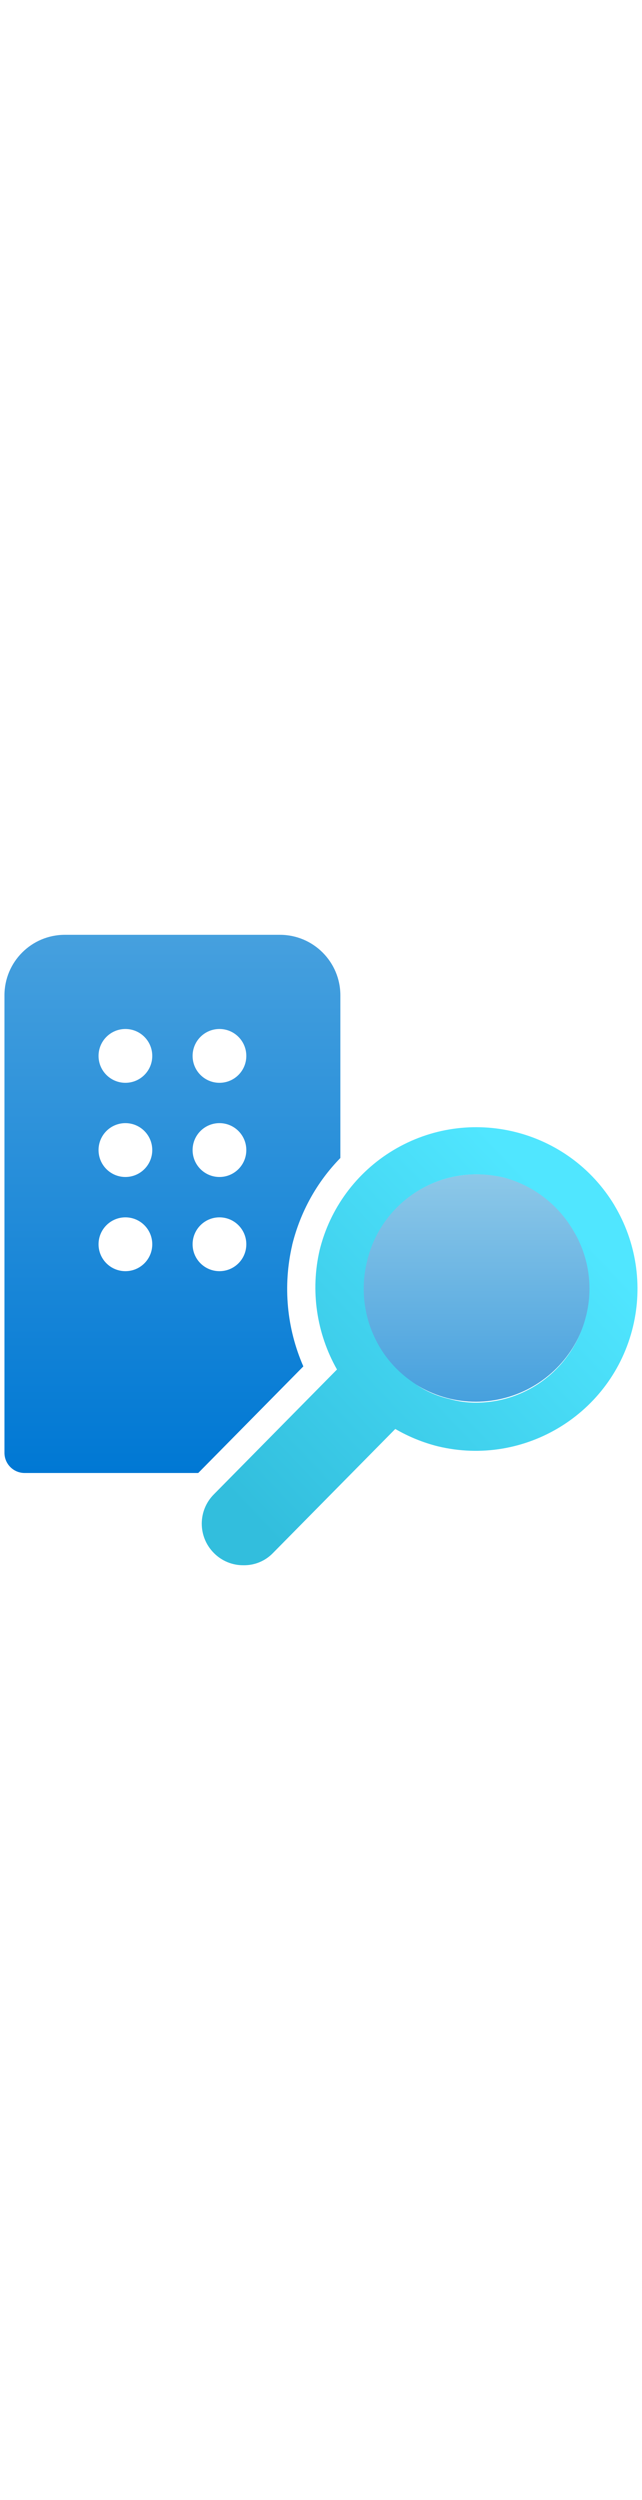 ﻿<?xml version="1.0" encoding="utf-8"?><svg id="uuid-be25845f-c672-492a-bc53-9614cc9bc76f" xmlns="http://www.w3.org/2000/svg" width="100%" height="70" viewBox="0 0 18 18" preserveAspectRatio="xMidYMid meet"><defs><linearGradient id="uuid-5772fd2a-7c36-4d55-bccd-3a46e3bebf90" x1="4.834" y1="15.243" x2="4.834" y2=".173" gradientUnits="userSpaceOnUse"><stop offset="0" stop-color="#0078d4" /><stop offset="1" stop-color="#46a0de" /></linearGradient><linearGradient id="uuid-0ebdadf7-1d78-4aec-923c-7e1d9517d971" x1="13.357" y1="13.247" x2="13.357" y2="6.877" gradientTransform="translate(11.027 -6.497) rotate(45)" gradientUnits="userSpaceOnUse"><stop offset="0" stop-color="#46a0de" /><stop offset="1" stop-color="#8dc8e8" /></linearGradient><linearGradient id="uuid-3135521d-7923-4dcc-899e-af806a39fbc9" x1="-81.739" y1="133.912" x2="-72.868" y2="125.512" gradientTransform="translate(88.575 -117.653)" gradientUnits="userSpaceOnUse"><stop offset="0" stop-color="#32bedd" /><stop offset="1" stop-color="#50e6ff" /></linearGradient></defs><path d="M8.193,8.858v-.005c.231-.931.697-1.763,1.35-2.43V1.869c0-.936-.759-1.695-1.695-1.695H1.82C.884.173.125.932.125,1.869v12.809c0,.312.253.565.565.565h4.868l2.947-2.985c-.465-1.065-.578-2.251-.313-3.395v-.005ZM3.516,9.592c-.416,0-.753-.337-.753-.753s.337-.754.753-.754.753.337.753.754-.337.753-.753.753ZM3.516,6.955c-.416,0-.753-.337-.753-.754s.337-.754.753-.754.753.337.753.754-.337.754-.753.754ZM3.516,4.318c-.416,0-.753-.337-.753-.753s.337-.754.753-.754.753.337.753.754-.337.753-.753.753ZM6.153,9.592c-.416,0-.753-.337-.753-.753s.337-.754.753-.754.753.337.753.754-.337.753-.753.753ZM6.153,6.955c-.416,0-.753-.337-.753-.754s.337-.754.753-.754.753.337.753.754-.337.754-.753.754ZM6.153,4.318c-.416,0-.753-.337-.753-.753s.337-.754.753-.754.753.337.753.754-.337.753-.753.753Z" fill="url(#uuid-5772fd2a-7c36-4d55-bccd-3a46e3bebf90)" /><g><ellipse cx="13.357" cy="10.062" rx="3.192" ry="3.178" transform="translate(-3.203 12.392) rotate(-45)" fill="url(#uuid-0ebdadf7-1d78-4aec-923c-7e1d9517d971)" /><path d="M17.228,7.749c-1.29-2.139-4.069-2.828-6.209-1.539-1.029.62-1.769,1.624-2.057,2.791-.263,1.136-.089,2.33.486,3.344l-3.448,3.492c-.456.453-.458,1.19-.004,1.646.001.001.003.003.004.004.218.219.516.342.825.339.31.006.609-.117.825-.339l3.433-3.477c.373.217.775.381,1.193.486,2.437.585,4.887-.916,5.472-3.353.278-1.156.09-2.376-.522-3.395ZM16.432,10.843c-.345,1.422-1.616,2.425-3.079,2.431-.254.002-.507-.033-.751-.103-.373-.084-.724-.244-1.031-.471-.324-.221-.604-.501-.825-.825-.505-.747-.671-1.673-.457-2.549.329-1.429,1.599-2.442,3.065-2.446.258,0,.515.03.766.088.817.216,1.516.746,1.945,1.473.44.719.573,1.584.368,2.402Z" fill="url(#uuid-3135521d-7923-4dcc-899e-af806a39fbc9)" /></g></svg>